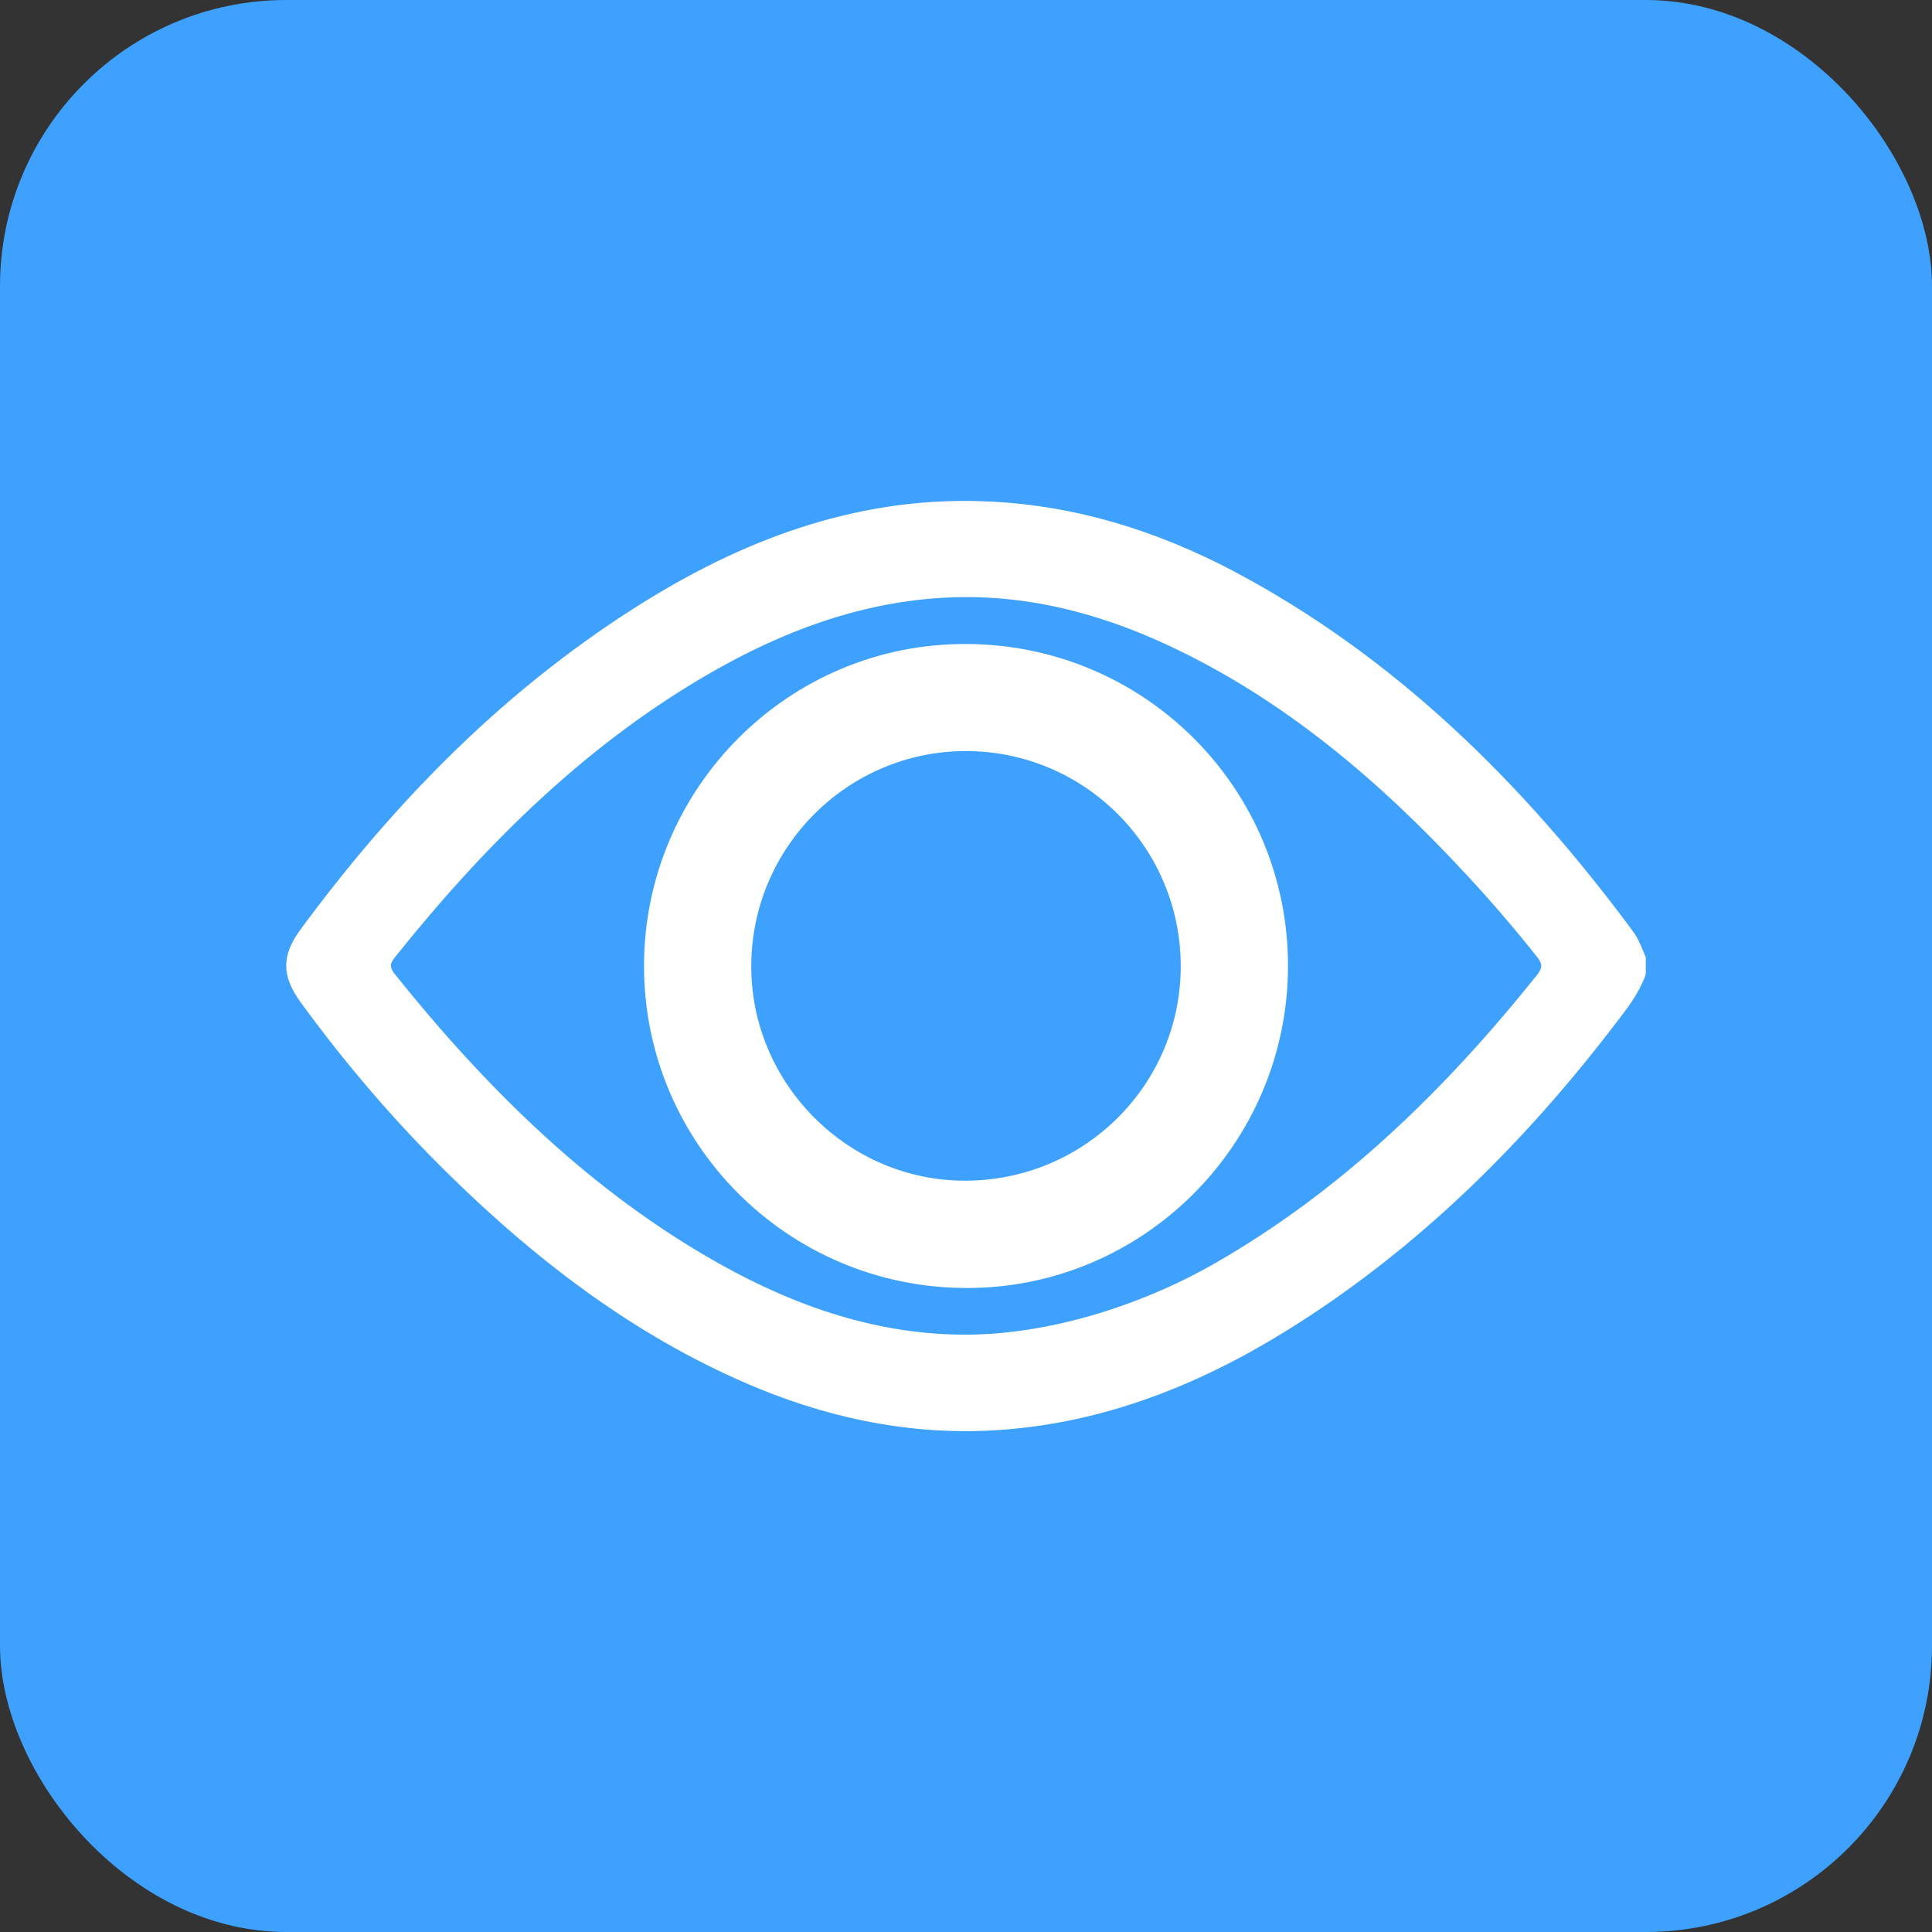<svg width="27" height="27" viewBox="0 0 27 27" fill="none" xmlns="http://www.w3.org/2000/svg">
<rect x="0" y="0" width="27" height="27" fill="#333333" stroke="none"/>
<rect width="27" height="27" rx="4" fill="#3DA1FD"/>
<g clip-path="url(#clip0_1302_115)">
<path d="M23 13.616C22.937 13.796 22.838 13.956 22.726 14.108C21.383 15.905 19.832 17.451 17.964 18.606C16.736 19.365 15.423 19.879 13.998 19.982C12.833 20.067 11.707 19.854 10.618 19.411C8.978 18.741 7.566 17.681 6.279 16.419C5.523 15.678 4.833 14.874 4.203 14.009C3.932 13.637 3.932 13.353 4.203 12.985C5.556 11.149 7.123 9.575 9.018 8.402C10.506 7.48 12.093 6.923 13.832 7.009C15.027 7.065 16.156 7.413 17.228 7.976C19.476 9.164 21.274 10.925 22.819 13.013C22.901 13.123 22.947 13.254 23 13.378C23 13.456 23 13.538 23 13.616ZM13.509 18.652C14.618 18.649 15.895 18.273 16.964 17.663C18.733 16.653 20.188 15.242 21.482 13.623C21.558 13.527 21.558 13.47 21.482 13.374C21.169 12.981 20.842 12.598 20.502 12.233C19.278 10.908 17.931 9.766 16.324 9.018C15.519 8.643 14.684 8.398 13.803 8.352C12.456 8.285 11.212 8.685 10.034 9.344C8.259 10.34 6.81 11.762 5.516 13.382C5.444 13.47 5.447 13.523 5.516 13.612C6.817 15.235 8.269 16.66 10.051 17.66C11.133 18.266 12.275 18.656 13.509 18.652Z" fill="white"/>
<path d="M18 13.504C17.996 15.993 15.967 18.016 13.486 18C10.998 17.984 9 15.974 9 13.496C9.004 11.007 11.029 8.984 13.514 9C16.002 9.012 18.004 11.023 18 13.504ZM16.501 13.496C16.497 11.838 15.156 10.5 13.502 10.496C11.852 10.496 10.507 11.834 10.499 13.492C10.491 15.146 11.86 16.516 13.51 16.5C15.171 16.488 16.505 15.146 16.501 13.496Z" fill="white"/>
</g>
<defs>
<clipPath id="clip0_1302_115">
<rect width="20" height="13" fill="white" transform="translate(4 7)"/>
</clipPath>
</defs>
</svg>

